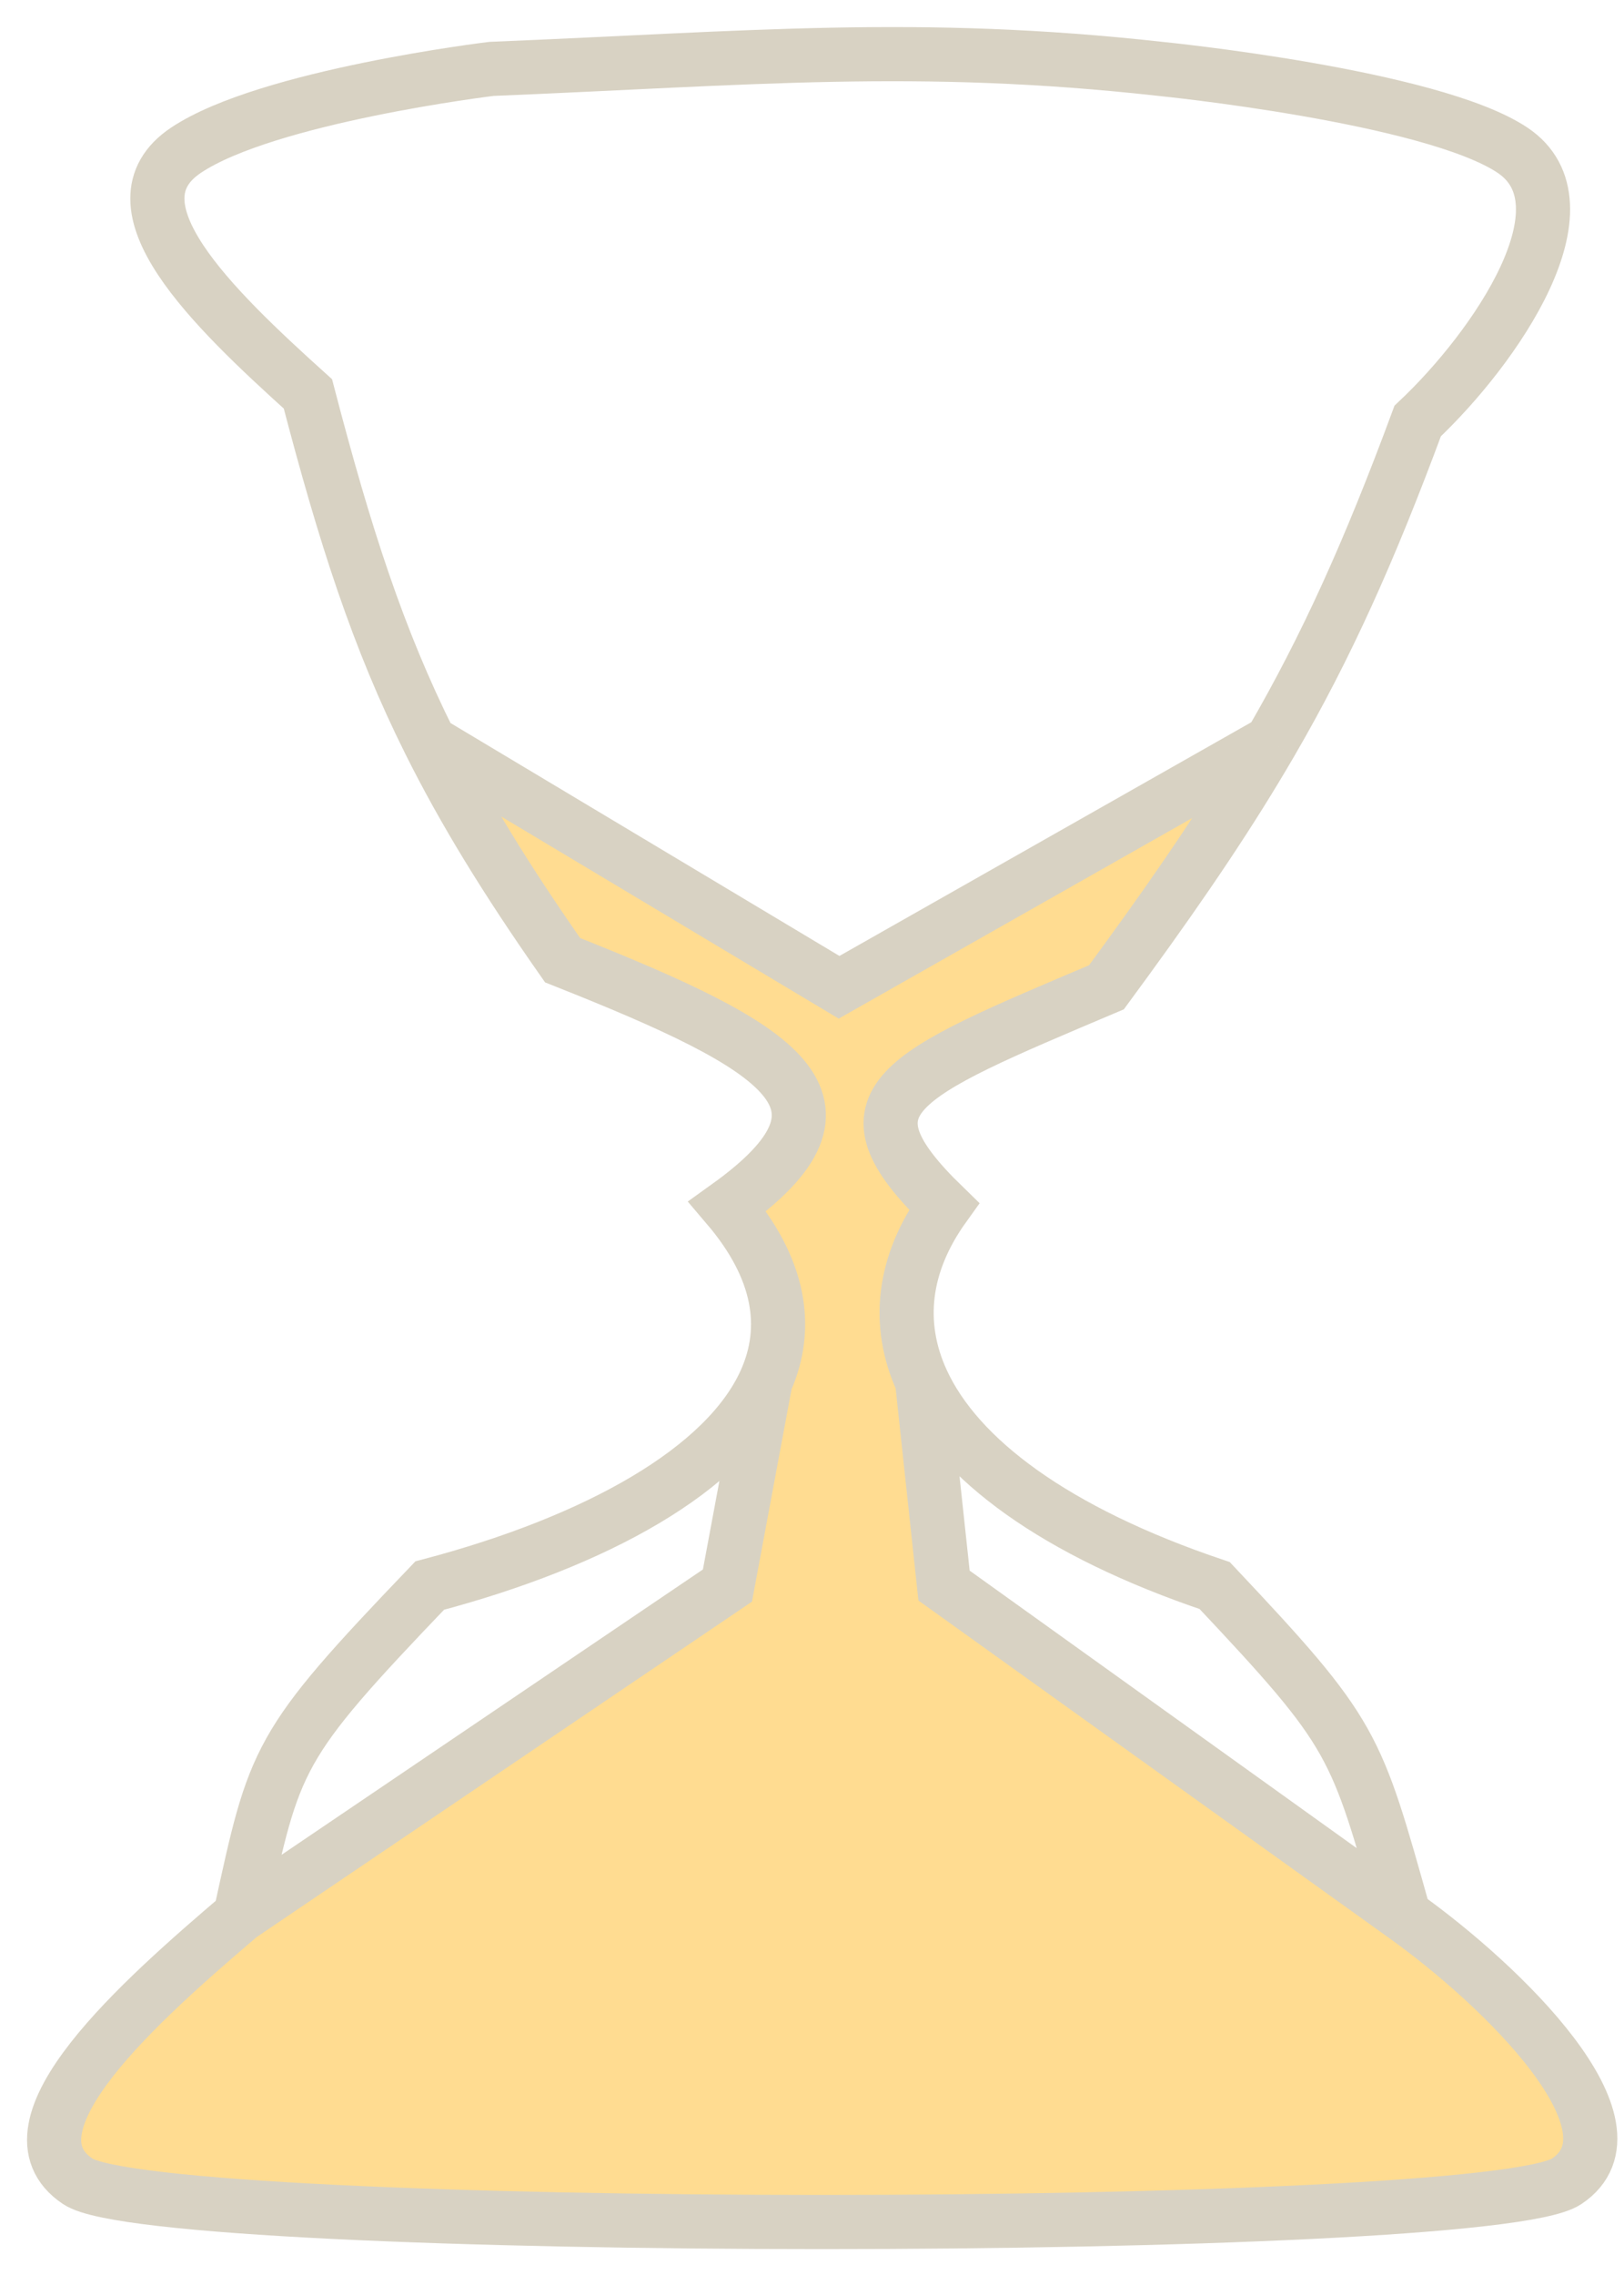 <svg width="30" height="42" viewBox="0 0 30 42" fill="none" xmlns="http://www.w3.org/2000/svg">
<path d="M1.438 40.272C2.938 41.272 27.439 41.272 28.939 40.272C30.439 39.272 27.749 36.653 25.939 35.363L17.439 29.272L17.034 25.5C16.546 24.437 16.683 23.326 17.439 22.272C15.419 20.311 16.539 19.878 20.439 18.227C20.564 18.057 20.686 17.891 20.805 17.727C21.894 16.231 22.746 14.966 23.481 13.701L15.5 18.227L7.938 13.701C8.566 14.96 9.344 16.23 10.393 17.727C14.506 19.357 16.124 20.346 13.438 22.272C14.419 23.424 14.583 24.516 14.141 25.5L13.438 29.272L4.438 35.363C2.623 36.91 -0.062 39.272 1.438 40.272Z" fill="#FFBB25" fill-opacity="0.5"/>
<path d="M4.438 35.363C2.623 36.91 -0.062 39.272 1.438 40.272C2.938 41.272 27.439 41.272 28.939 40.272C30.439 39.272 27.749 36.653 25.939 35.363M4.438 35.363C5.082 32.422 5.078 32.257 7.938 29.272C11.027 28.457 13.411 27.126 14.141 25.5M4.438 35.363L13.438 29.272L14.141 25.5M25.939 35.363C25.037 32.165 25.04 32.033 22.439 29.272C19.487 28.278 17.692 26.933 17.034 25.5M25.939 35.363L17.439 29.272L17.034 25.5M17.034 25.5C16.546 24.437 16.683 23.326 17.439 22.272C15.419 20.311 16.539 19.878 20.439 18.227C20.564 18.057 20.686 17.891 20.805 17.727C21.894 16.231 22.746 14.966 23.481 13.701M14.141 25.5C14.583 24.516 14.419 23.424 13.438 22.272C16.124 20.346 14.506 19.357 10.393 17.727C9.344 16.23 8.566 14.96 7.938 13.701M7.938 13.701C6.982 11.786 6.374 9.897 5.688 7.272C3.913 5.671 1.938 3.772 3.438 2.772C4.938 1.772 9.077 1.272 9.077 1.272C13.85 1.077 16.939 0.772 21.439 1.272C21.439 1.272 26.439 1.772 27.939 2.772C29.439 3.772 27.638 6.408 26.189 7.772C25.302 10.167 24.507 11.934 23.481 13.701M7.938 13.701L15.5 18.227L23.481 13.701" stroke="#D8D2C3"/>
</svg>
